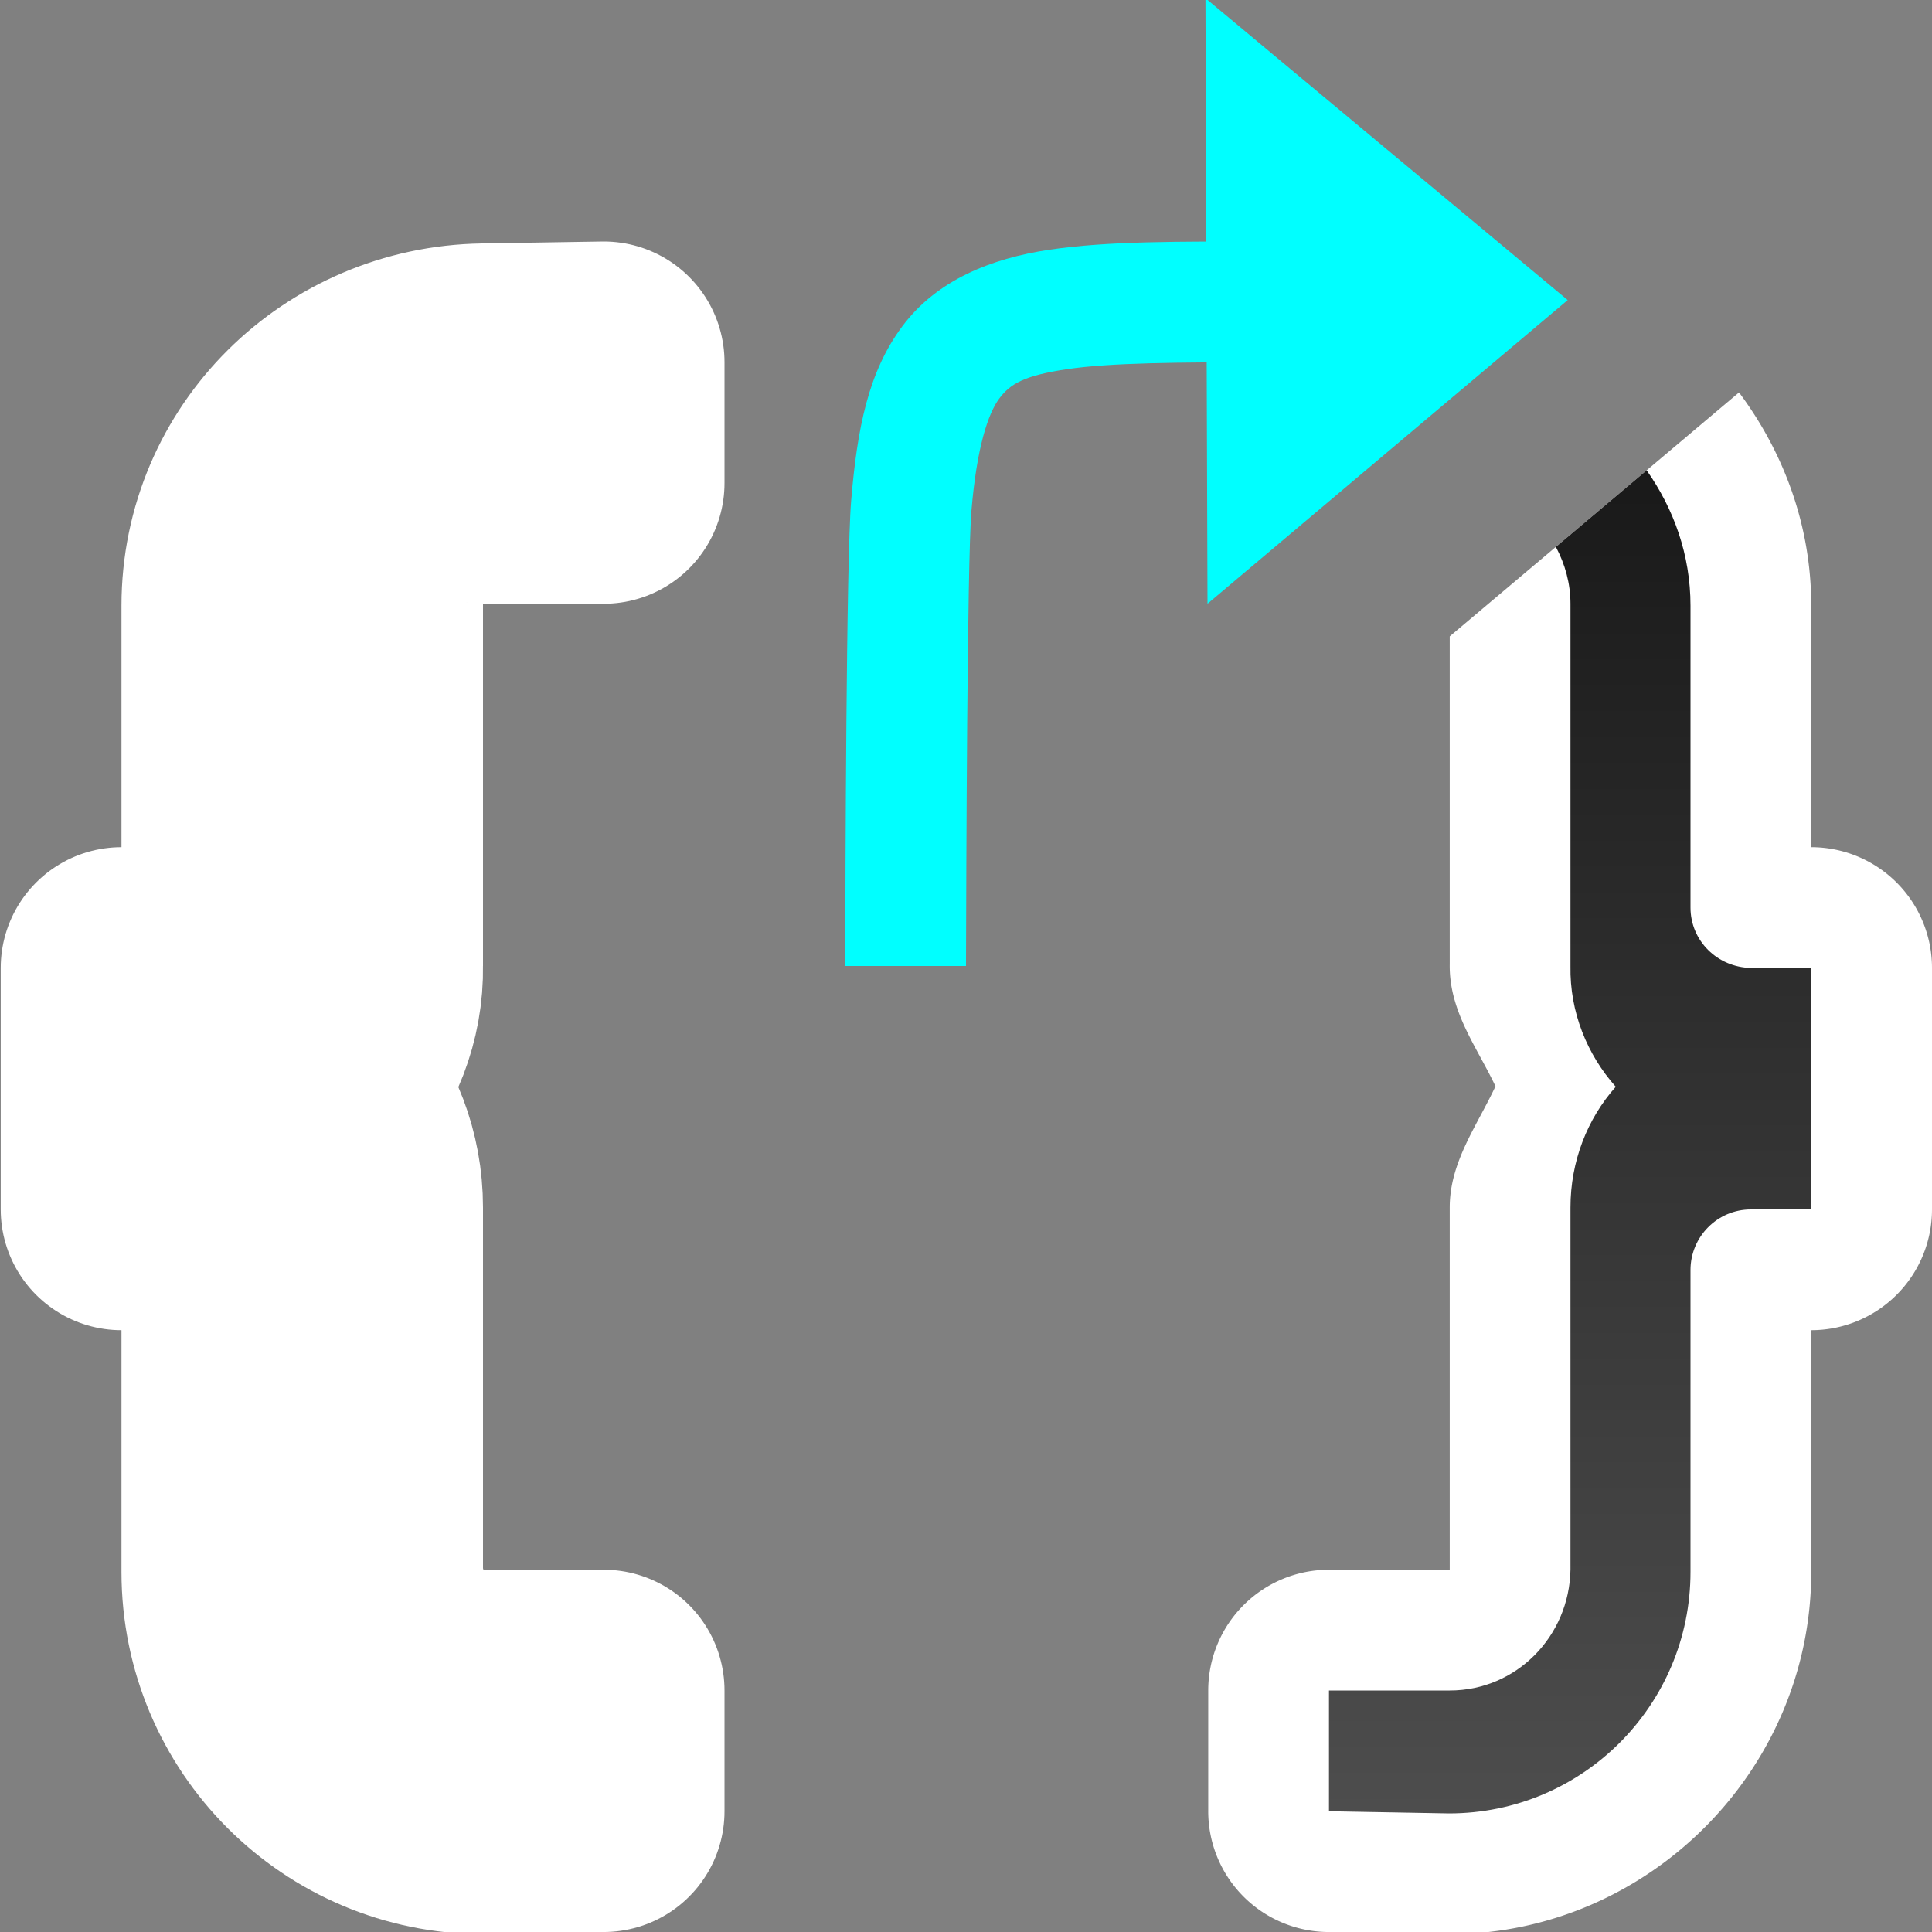 <?xml version="1.0" encoding="UTF-8" standalone="no"?>
<svg
   xmlns:dc="http://purl.org/dc/elements/1.1/"
   xmlns:cc="http://creativecommons.org/ns#"
   xmlns:rdf="http://www.w3.org/1999/02/22-rdf-syntax-ns#"
   xmlns:svg="http://www.w3.org/2000/svg"
   xmlns="http://www.w3.org/2000/svg"
   xmlns:xlink="http://www.w3.org/1999/xlink"
   xmlns:sodipodi="http://sodipodi.sourceforge.net/DTD/sodipodi-0.dtd"
   xmlns:inkscape="http://www.inkscape.org/namespaces/inkscape"
   viewBox="0 0 16 16"
   version="1.1"
   id="svg6"
   sodipodi:docname="sc_basicstepout.svg"
   inkscape:export-filename="/home/jupiter007/Libreoffice yaru theme fullcolor/build/cmd/sc_basicstepout.png"
   inkscape:export-xdpi="96"
   inkscape:export-ydpi="96"
   inkscape:version="1.0.1 (3bc2e813f5, 2020-09-07)">
  <rect x="0" y="0" width="16" height="16" fill="#808080" stroke="none"/>
  <defs
     id="defs10">
    <linearGradient
       inkscape:collect="always"
       id="linearGradient853">
      <stop
         style="stop-color:#151515;stop-opacity:1"
         offset="0"
         id="stop849" />
      <stop
         style="stop-color:#4d4d4d;stop-opacity:1"
         offset="1"
         id="stop851" />
    </linearGradient>
    <linearGradient
       inkscape:collect="always"
       xlink:href="#linearGradient853"
       id="linearGradient855"
       x1="8"
       y1="3"
       x2="8"
       y2="15"
       gradientUnits="userSpaceOnUse" />
    <linearGradient
       inkscape:collect="always"
       xlink:href="#linearGradient853"
       id="linearGradient871"
       gradientUnits="userSpaceOnUse"
       x1="8"
       y1="3"
       x2="8"
       y2="15"
       gradientTransform="matrix(-1,0,0,1,16.006,0)" />
  </defs>
  <sodipodi:namedview
     pagecolor="#808080"
     bordercolor="#666666"
     borderopacity="1"
     objecttolerance="10"
     gridtolerance="10"
     guidetolerance="10"
     inkscape:pageopacity="0"
     inkscape:pageshadow="2"
     inkscape:window-width="1920"
     inkscape:window-height="1043"
     id="namedview8"
     showgrid="true"
     inkscape:zoom="41.7193"
     inkscape:cx="11.114794"
     inkscape:cy="5.6374881"
     inkscape:window-x="1920"
     inkscape:window-y="0"
     inkscape:window-maximized="1"
     inkscape:current-layer="svg6"
     inkscape:document-rotation="0">
    <inkscape:grid
       type="xygrid"
       id="grid835" />
  </sodipodi:namedview>
  <path
     style="fill:url(#linearGradient855);fill-opacity:1;stroke:#ffffff;stroke-width:2;stroke-linejoin:round"
     d="m 4.006,3.016 c -1.104,0.017 -2,0.895 -2,2 v 2.5 c 0,0.276 -0.224,0.495 -0.5,0.5 h -0.5 v 2 h 0.5 c 0.276,0 0.5,0.226 0.5,0.502 v 1.5 1 c 0,1.105 0.895,2 2,2 L 5,15 V 14 H 4 C 3.448,14 3.01,13.552 3,13 V 10 C 3,9.618 2.861,9.265 2.625,9 2.861,8.735 3.007,8.382 3,8 V 7 6.719 5 C 3,4.448 3.452,3.931 4,4 H 5 V 3 Z"
     id="path864" />
  <path
     style="fill:url(#linearGradient855);fill-opacity:1"
     d="m 4.006,3.016 c -1.104,0.017 -2,0.895 -2,2 v 2.5 c 0,0.276 -0.224,0.495 -0.5,0.5 h -0.5 v 2 h 0.5 c 0.276,0 0.5,0.226 0.5,0.502 v 1.5 1 c 0,1.105 0.895,2 2,2 L 5,15 V 14 H 4 C 3.448,14 3.01,13.552 3,13 V 10 C 3,9.618 2.861,9.265 2.625,9 2.861,8.735 3.007,8.382 3,8 V 7 6.719 5 C 3,4.448 3.452,3.931 4,4 H 5 V 3 Z"
     id="path2" />
  <path
     id="path888"
     style="color:#000000;font-style:normal;font-variant:normal;font-weight:normal;font-stretch:normal;font-size:medium;line-height:normal;font-family:sans-serif;font-variant-ligatures:normal;font-variant-position:normal;font-variant-caps:normal;font-variant-numeric:normal;font-variant-alternates:normal;font-variant-east-asian:normal;font-feature-settings:normal;font-variation-settings:normal;text-indent:0;text-align:start;text-decoration:none;text-decoration-line:none;text-decoration-style:solid;text-decoration-color:#000000;letter-spacing:normal;word-spacing:normal;text-transform:none;writing-mode:lr-tb;direction:ltr;text-orientation:mixed;dominant-baseline:auto;baseline-shift:baseline;text-anchor:start;white-space:normal;shape-padding:0;shape-margin:0;inline-size:0;clip-rule:nonzero;display:inline;overflow:visible;visibility:visible;isolation:auto;mix-blend-mode:normal;color-interpolation:sRGB;color-interpolation-filters:linearRGB;solid-color:#000000;solid-opacity:1;vector-effect:none;fill:#ffffff;fill-opacity:1;fill-rule:nonzero;stroke:none;stroke-width:2;stroke-linecap:butt;stroke-linejoin:round;stroke-miterlimit:4;stroke-dasharray:none;stroke-dashoffset:0;stroke-opacity:1;color-rendering:auto;image-rendering:auto;shape-rendering:auto;text-rendering:auto;enable-background:accumulate;stop-color:#000000;stop-opacity:1;opacity:1"
     d="M 14.402 3.25 L 12.006 5.27 L 12.006 6.719 L 12.006 7 L 12.006 7.982 C 11.999 8.373 12.229 8.667 12.385 8.996 C 12.231 9.325 12.006 9.623 12.006 10 L 12.006 13 L 11.006 13 A 1 1 0 0 0 10.006 14 L 10.006 15 A 1 1 0 0 0 10.988 16 L 11.982 16.018 A 1 1 0 0 0 12 16.018 C 13.645 16.018 15 14.663 15 13.018 L 15 12.018 L 15 11.016 A 1 1 0 0 0 16 10.016 L 16 8.016 A 1 1 0 0 0 15 7.016 L 15 5.016 C 15 4.352 14.772 3.746 14.402 3.25 z " />
  <path
     id="path869"
     style="fill:url(#linearGradient871);fill-opacity:1"
     d="M 13.637 3.895 L 12.885 4.529 C 12.961 4.671 13.006 4.832 13.006 5 L 13.006 6.719 L 13.006 7 L 13.006 8 C 12.999 8.382 13.145 8.735 13.381 9 C 13.145 9.265 13.006 9.618 13.006 10 L 13.006 13 C 12.996 13.552 12.558 14 12.006 14 L 11.006 14 L 11.006 15 L 12 15.018 C 13.105 15.018 14 14.122 14 13.018 L 14 12.018 L 14 10.518 C 14 10.241 14.224 10.016 14.5 10.016 L 15 10.016 L 15 8.016 L 14.5 8.016 C 14.224 8.011 14 7.792 14 7.516 L 14 5.016 C 14 4.595 13.861 4.213 13.637 3.895 z " />
  <path
     style="fill:#00ffff;fill-opacity:1;stroke:none;stroke-width:1px;stroke-linecap:butt;stroke-linejoin:miter;stroke-opacity:1"
     d="m 12.983,2.485 -3,-2.5 L 10,5 Z"
     id="path833-7"
     inkscape:connector-curvature="0"
     sodipodi:nodetypes="cccc" />
  <path
     id="path866"
     style="color:#000000;font-style:normal;font-variant:normal;font-weight:normal;font-stretch:normal;font-size:medium;line-height:normal;font-family:sans-serif;font-variant-ligatures:normal;font-variant-position:normal;font-variant-caps:normal;font-variant-numeric:normal;font-variant-alternates:normal;font-variant-east-asian:normal;font-feature-settings:normal;font-variation-settings:normal;text-indent:0;text-align:start;text-decoration:none;text-decoration-line:none;text-decoration-style:solid;text-decoration-color:#000000;letter-spacing:normal;word-spacing:normal;text-transform:none;writing-mode:lr-tb;direction:ltr;text-orientation:mixed;dominant-baseline:auto;baseline-shift:baseline;text-anchor:start;white-space:normal;shape-padding:0;shape-margin:0;inline-size:0;clip-rule:nonzero;display:inline;overflow:visible;visibility:visible;isolation:auto;mix-blend-mode:normal;color-interpolation:sRGB;color-interpolation-filters:linearRGB;solid-color:#000000;solid-opacity:1;vector-effect:none;fill:#00ffff;fill-opacity:1;fill-rule:nonzero;stroke:none;stroke-width:1px;stroke-linecap:square;stroke-linejoin:miter;stroke-miterlimit:4;stroke-dasharray:none;stroke-dashoffset:0;stroke-opacity:1;color-rendering:auto;image-rendering:auto;shape-rendering:auto;text-rendering:auto;enable-background:accumulate;stop-color:#000000"
     d="M 7,8 H 8 C 8.002,7.268 8.009,4.654 8.045,4.229 8.089,3.703 8.184,3.423 8.275,3.301 c 0.091,-0.122 0.206,-0.191 0.564,-0.244 C 9.198,3.004 9.75,3 10.5,3 h 0.5 V 2 h -0.5 C 9.75,2 9.177,1.996 8.691,2.068 8.206,2.14 7.758,2.321 7.475,2.699 7.191,3.077 7.099,3.547 7.049,4.146 7.008,4.633 7.001,7.261 7,8 Z"
     sodipodi:nodetypes="cccsssccscssc" />
</svg>

